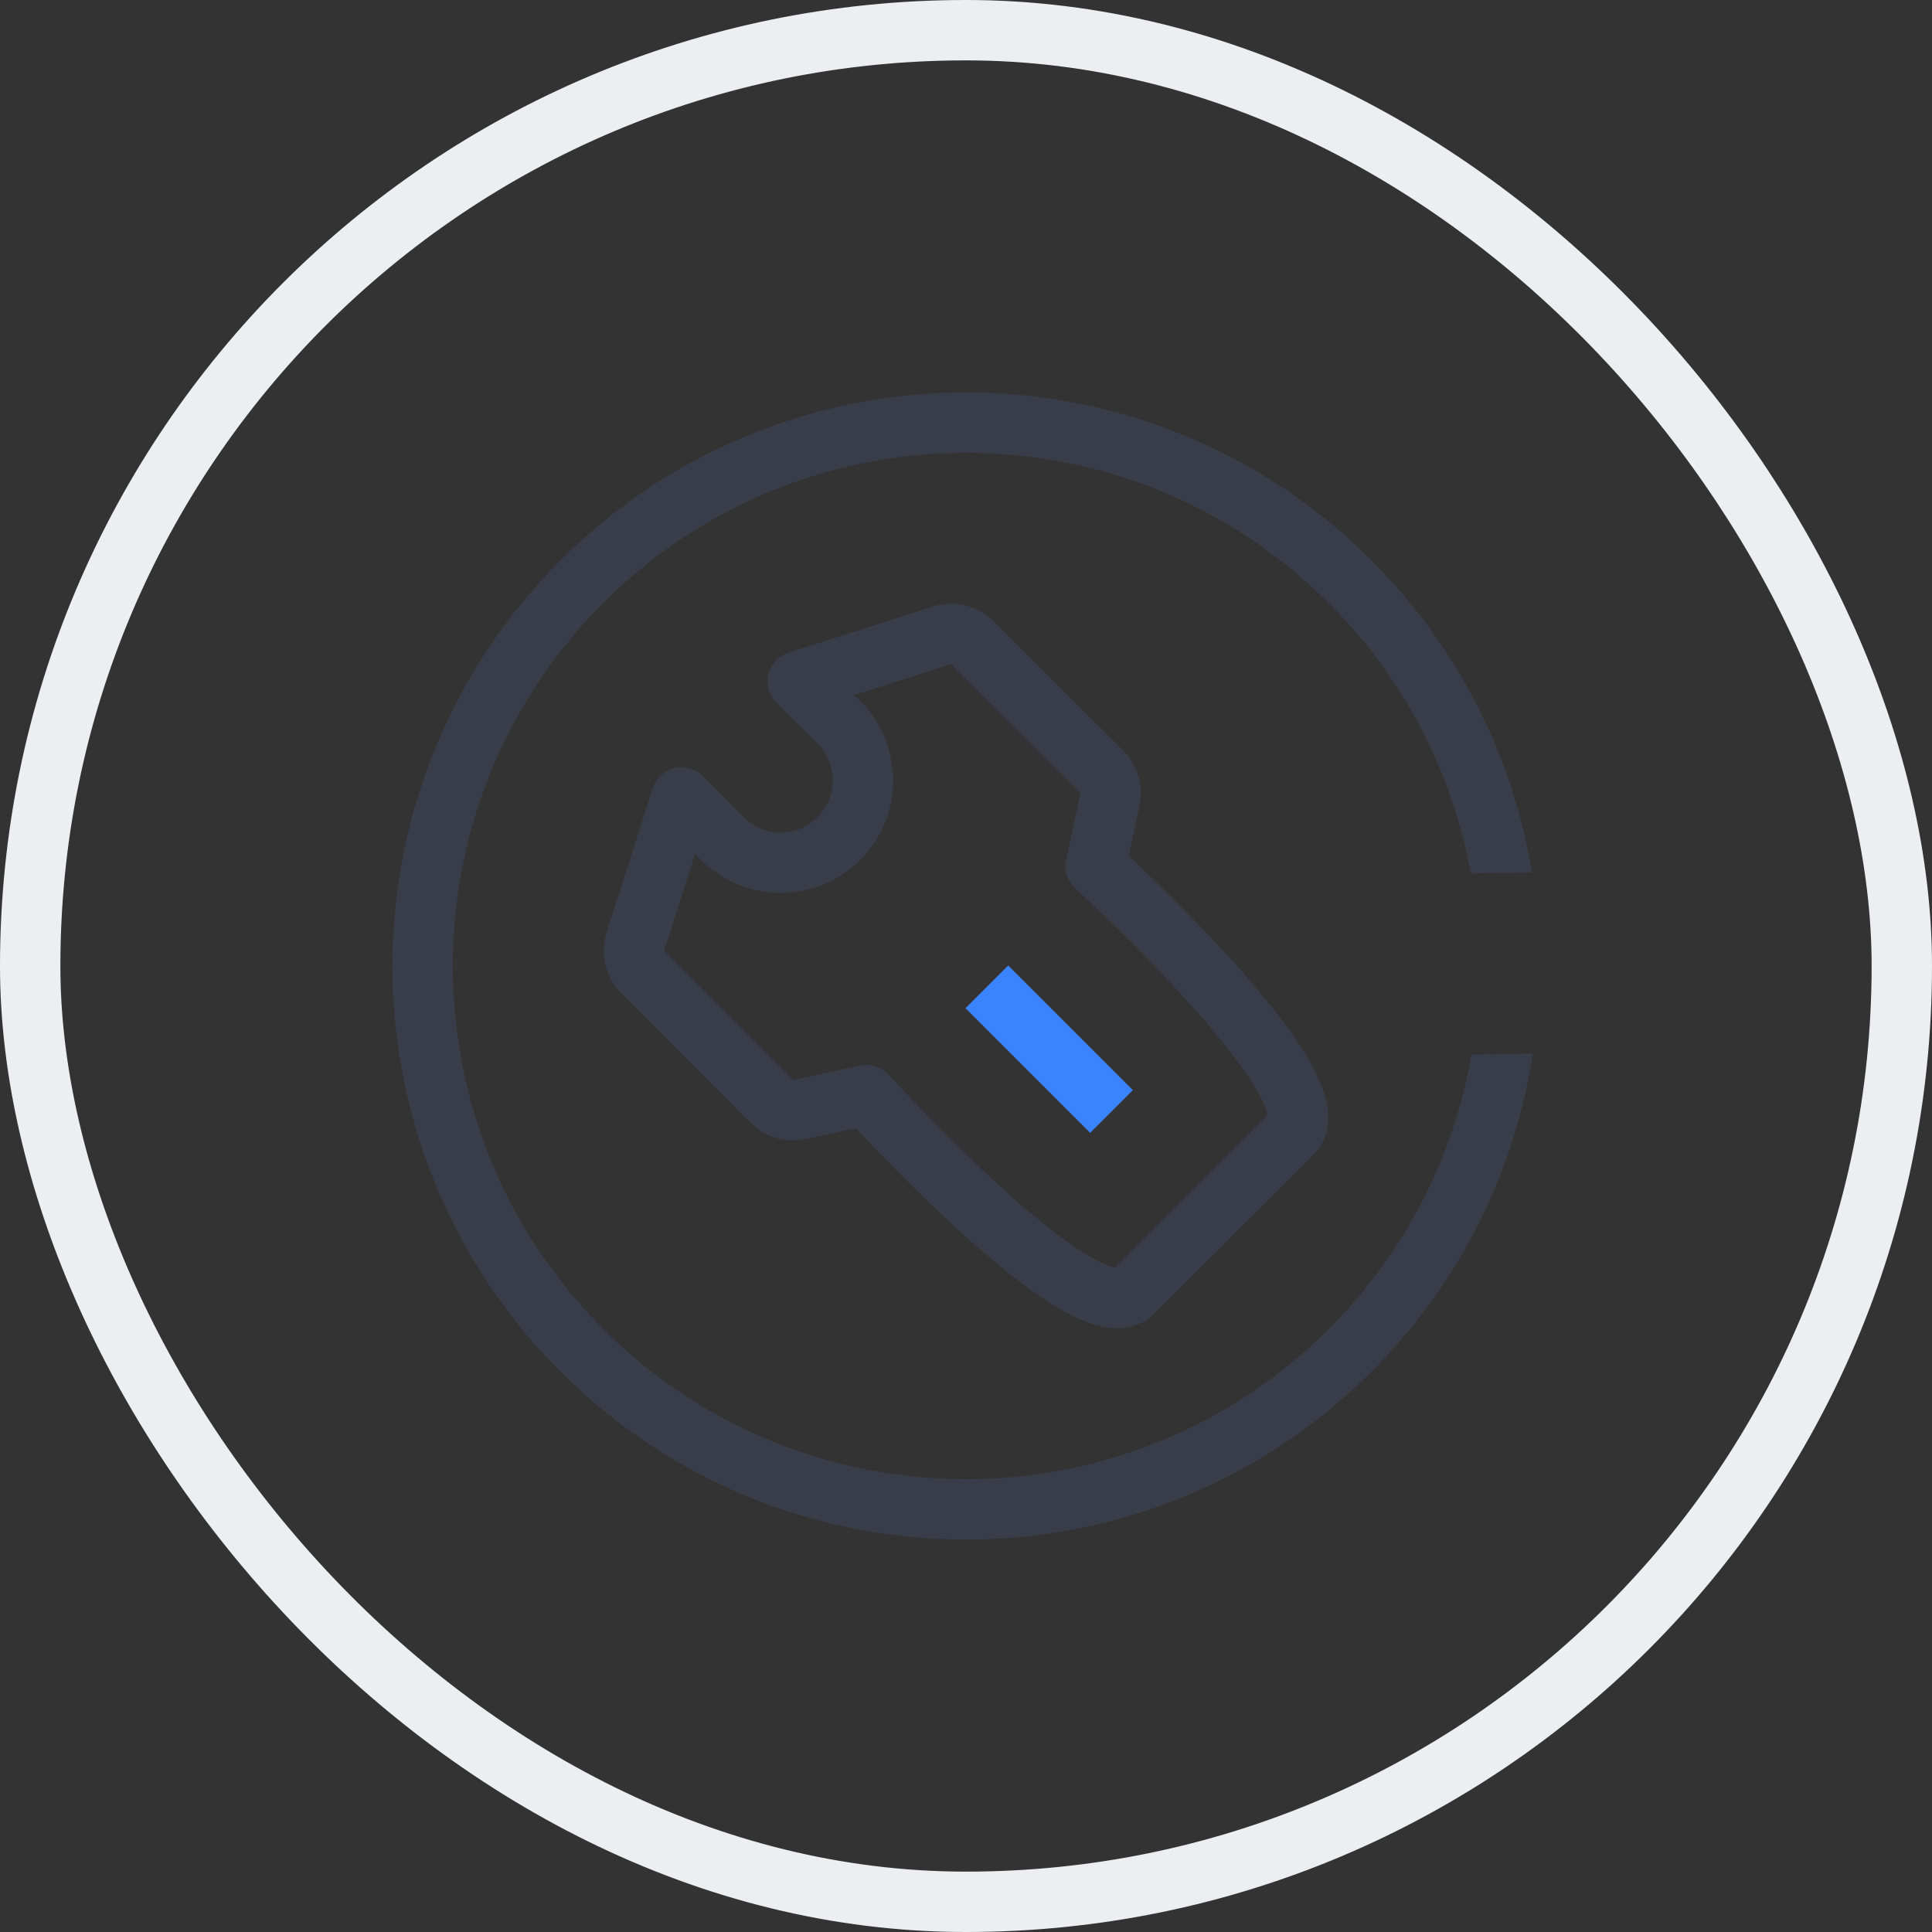 <?xml version="1.0" encoding="UTF-8"?>
<svg width="64px" height="64px" viewBox="0 0 64 64" version="1.1" xmlns="http://www.w3.org/2000/svg" xmlns:xlink="http://www.w3.org/1999/xlink">
    <rect x="0" y="0" width="64" height="64" fill="#333333" stroke="none"/>
    <title>安装量</title>
    <g id="蓝盾服务扩展商店" stroke="none" stroke-width="1" fill="none" fill-rule="evenodd">
        <g id="蓝盾服务扩展商店设计稿-第四批界面" transform="translate(-183, -2175)">
            <g id="编组" transform="translate(65, 1942)">
                <g id="安装量" transform="translate(118, 233)">
                    <rect id="Rectangle" stroke="#EDEEF2" stroke-width="2" x="1" y="1" width="62" height="62" rx="31"></rect>
                    <g id="0228-gcloud-icon_画板-1-副本" transform="translate(5, 5)">
                        <path d="M32.533,37.805 C31.004,39.342 23.7,31.277 23.7,31.277 L21.482,31.757 C21.157,31.824 20.821,31.727 20.582,31.497 L16.286,27.195 C16.028,26.932 15.935,26.548 16.046,26.197 L17.575,21.416 L18.934,22.783 C20.001,23.841 21.723,23.841 22.791,22.783 L22.791,22.783 C23.85,21.717 23.85,19.997 22.791,18.931 L21.422,17.573 L26.208,16.046 C26.56,15.935 26.944,16.028 27.207,16.286 L31.514,20.577 C31.744,20.815 31.841,21.152 31.774,21.476 L31.294,23.692 C31.294,23.692 39.328,31.008 37.809,32.535 L32.533,37.805 Z" id="路径" stroke="#383D49" stroke-width="2" stroke-linecap="round" stroke-linejoin="round"></path>
                        <path d="M27,8 C37.493,8 46,16.507 46,27 C46,31.128 44.684,34.949 42.447,38.065 L40.992,36.659 C42.889,33.916 44,30.588 44,27 C44,17.611 36.389,10 27,10 C17.611,10 10,17.611 10,27 C10,36.389 17.611,44 27,44 C30.634,44 34.002,42.86 36.765,40.917 L38.227,42.33 C35.081,44.637 31.2,46 27,46 C16.507,46 8,37.493 8,27 C8,16.507 16.507,8 27,8 Z" id="Combined-Shape" fill="#383D49" fill-rule="nonzero" transform="translate(27, 27) rotate(-45) translate(-27, -27) "></path>
                        <line x1="27.69" y1="27.69" x2="31.82" y2="31.82" id="路径" stroke="#3A84FF" stroke-width="2" stroke-linejoin="round"></line>
                    </g>
                </g>
            </g>
        </g>
    </g>
</svg>